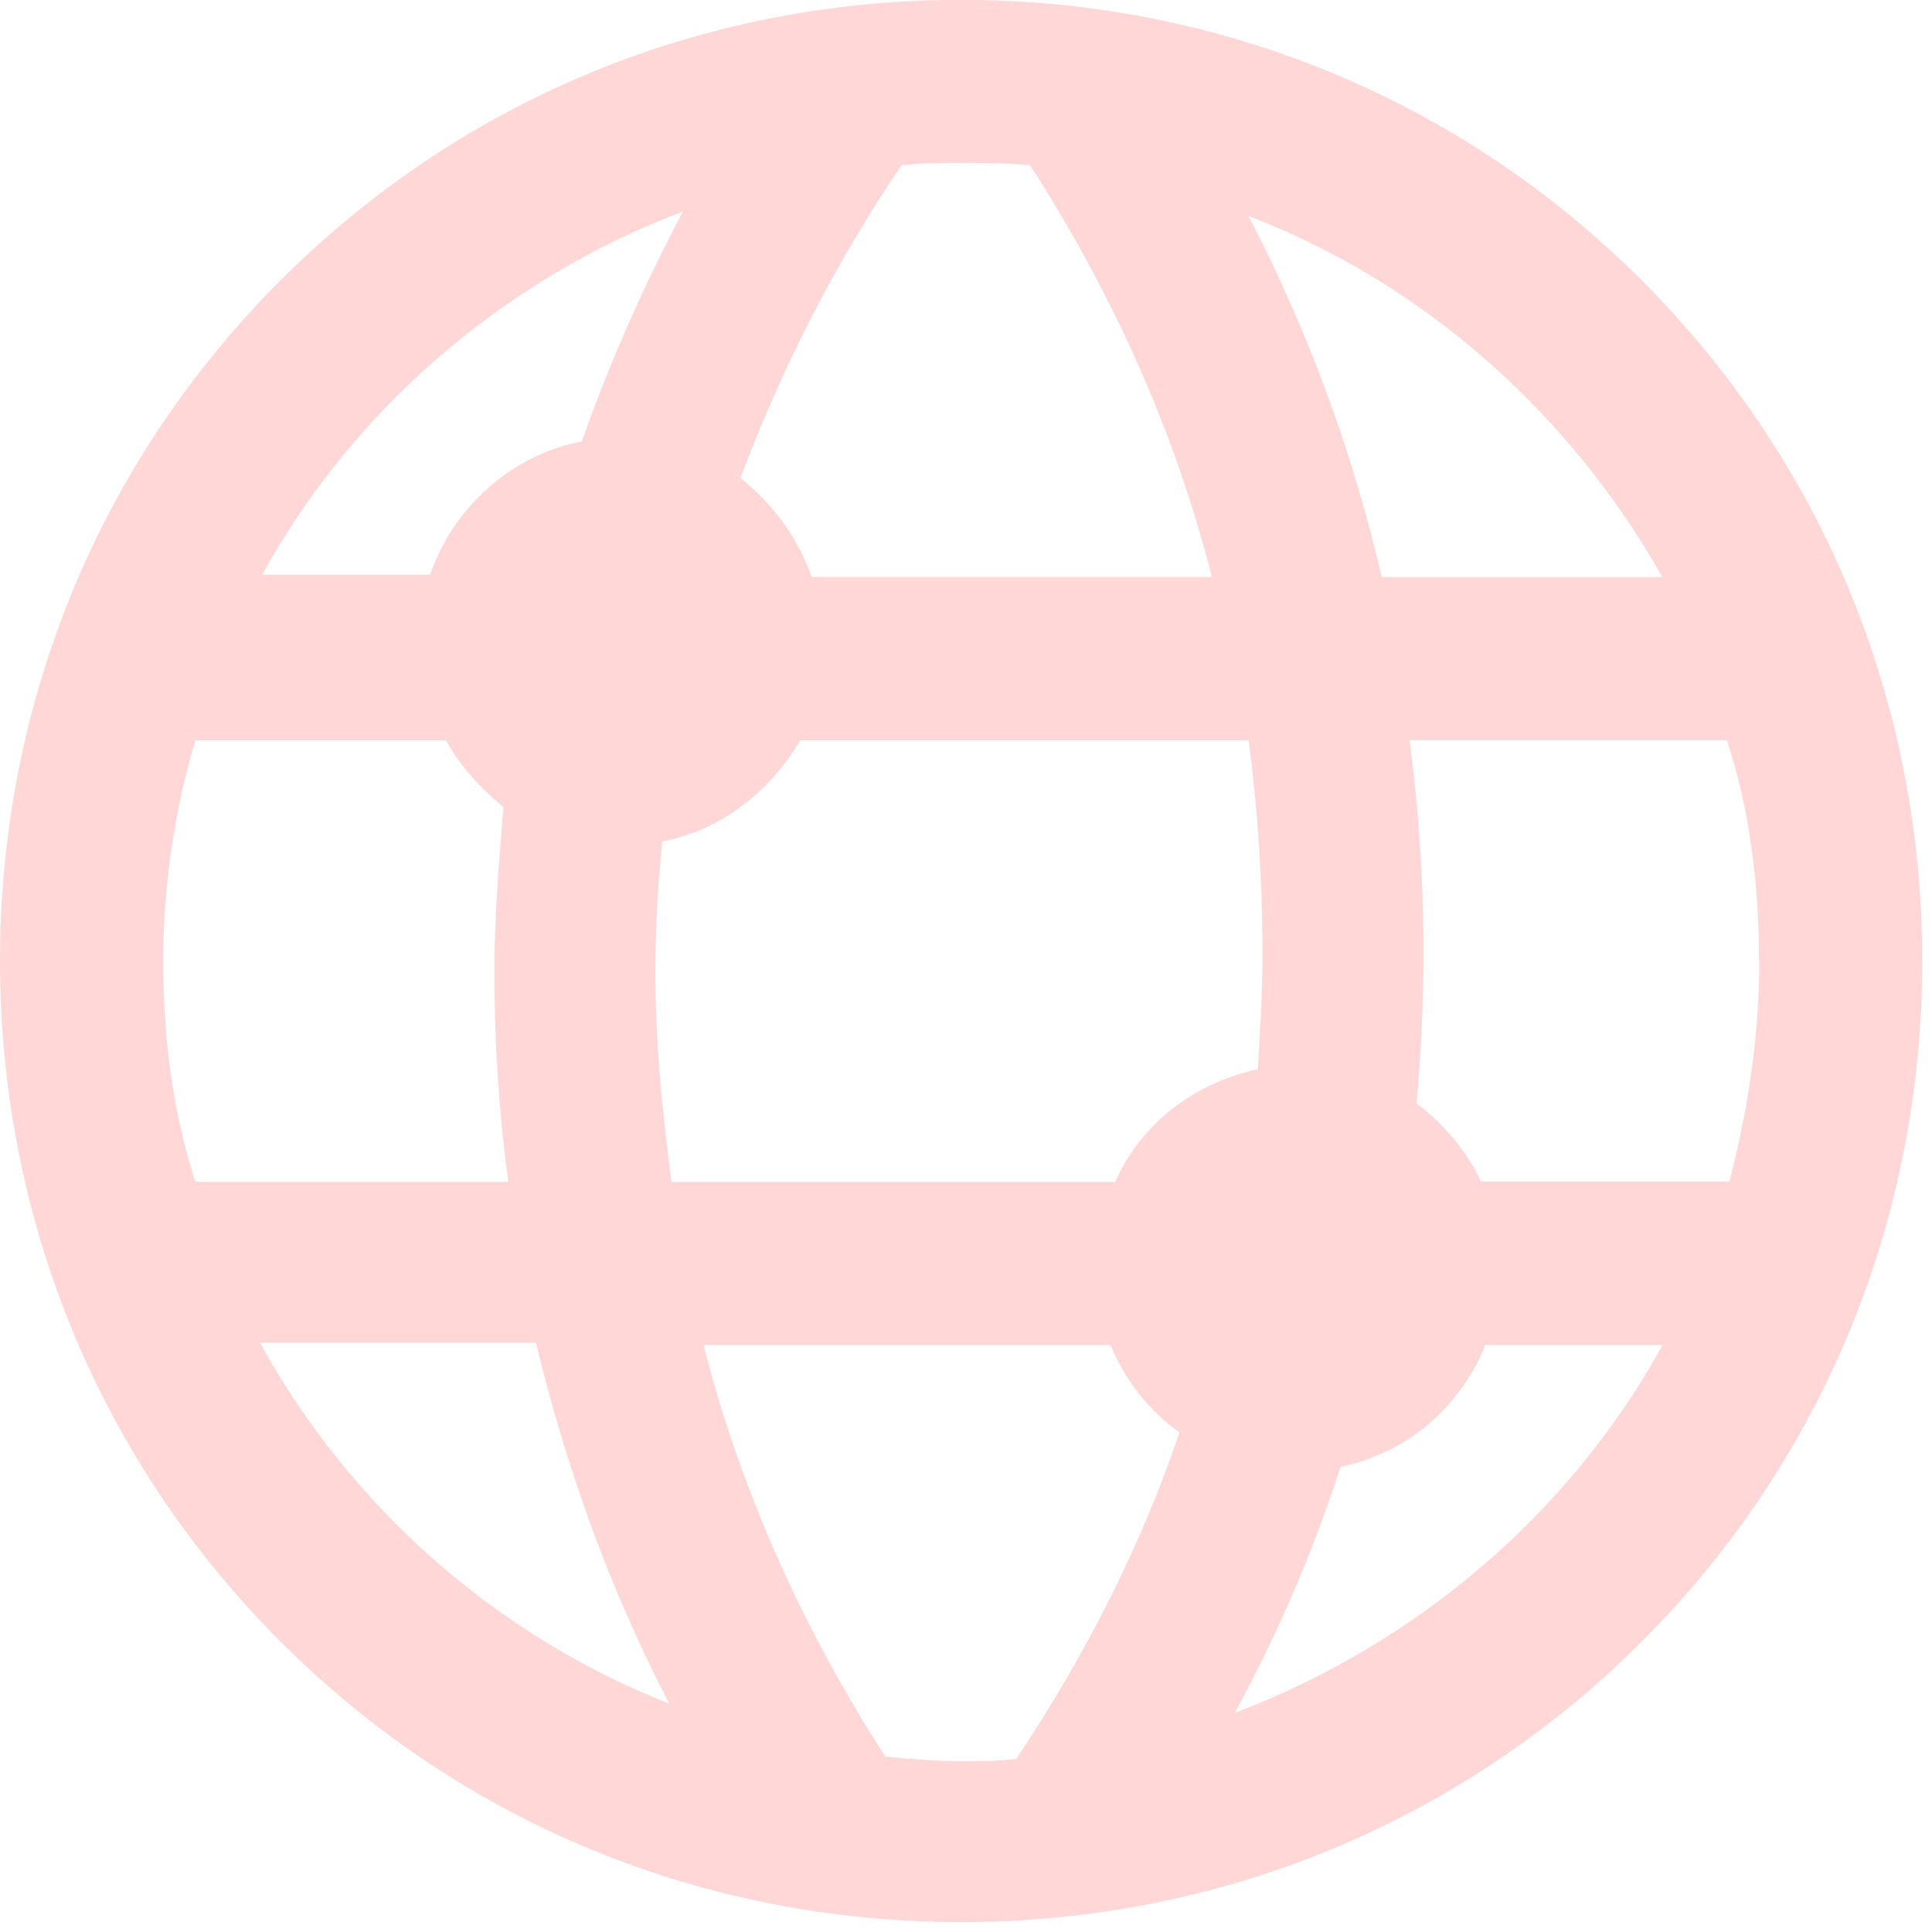 <svg version="1.2" baseProfile="tiny-ps" xmlns="http://www.w3.org/2000/svg" viewBox="0 0 131 131" width="131" height="131">
	<title>icon-left-font-svg</title>
	<style>
		tspan { white-space:pre }
		.s0 { fill: #ffd7d7 } 
	</style>
	<g id="b5a93e15-ef7c-9d7a-680b-cdb17474f15f">
	</g>
	<g id="9269873b-566f-aa23-fe77-697bbc54db67">
		<g id="Layer">
			<g id="Layer">
				<g id="Layer">
					<path id="Layer" fill-rule="evenodd" class="s0" d="m19.02 111.31c-12.32-12.32-19.02-28.69-19.02-46.15c0-17.46 6.7-33.83 19.02-46.15c12.32-12.32 28.69-19.02 46.15-19.02c17.46 0 33.83 6.7 46.15 19.02c12.32 12.32 19.02 28.69 19.02 46.15c0 17.46-6.7 33.83-19.02 46.15c-12.32 12.32-28.69 19.02-46.15 19.02c-17.46 0-33.83-6.7-46.15-19.02zm49.89 7.95c4.68-7.02 8.42-14.34 11.07-22.14c-2.03-1.4-3.74-3.59-4.68-5.92l-27.59 0c2.49 9.82 6.7 19.18 12.32 27.91c1.71 0.16 3.43 0.31 5.14 0.31c1.25 0 2.49 0 3.74-0.16zm43.81-28.06h-12c-1.71 4.21-5.3 7.33-9.82 8.26c-1.87 5.77-4.21 11.22-7.17 16.68c12.32-4.68 22.76-13.56 29-24.94zm6.55-26.04c0-5.14-0.62-10.29-2.18-14.97l-21.51 0c0.62 4.68 0.94 9.51 0.94 14.34c0 3.43-0.16 6.86-0.47 10.29c1.87 1.4 3.43 3.27 4.37 5.3h16.84c1.25-4.83 2.03-9.82 2.03-14.97zm-34.61-50.51c4.05 7.8 7.02 15.9 9.04 24.48l19.02 0c-6.24-11.07-16.21-19.96-28.06-24.48zm0.94 49.89c0-4.83-0.31-9.67-0.94-14.34h-30.4c-2.03 3.43-5.3 6.08-9.35 6.86c-0.31 2.96-0.47 5.92-0.47 8.89c0 4.68 0.47 9.51 1.09 14.19l30.09 0c1.71-3.9 5.3-6.7 9.67-7.64c0.16-2.65 0.31-5.3 0.31-7.95zm-35.39-32.12c2.18 1.71 3.9 4.05 4.83 6.7h27.13c-2.49-9.82-6.7-19.18-12.32-27.91c-1.56-0.16-3.12-0.16-4.68-0.16c-1.25 0-2.65 0-4.05 0.16c-4.52 6.7-8.11 13.72-10.91 21.2zm-32.43 6.55l11.38 0c1.56-4.52 5.46-8.11 10.29-9.04c1.87-5.3 4.21-10.6 6.86-15.59c-12.32 4.68-22.45 13.56-28.53 24.63zm-4.52 41.16l21.2 0c-0.62-4.68-0.94-9.35-0.94-14.19c0-3.74 0.31-7.48 0.62-11.22c-1.56-1.25-2.96-2.81-3.9-4.52l-16.99 0c-1.4 4.68-2.18 9.82-2.18 14.97c0 5.14 0.62 10.13 2.18 14.97zm4.37 10.91c6.08 11.07 15.9 19.8 27.75 24.48c-4.05-7.8-7.02-16.06-9.04-24.48l-18.71 0z" />
				</g>
			</g>
		</g>
	</g>
</svg>